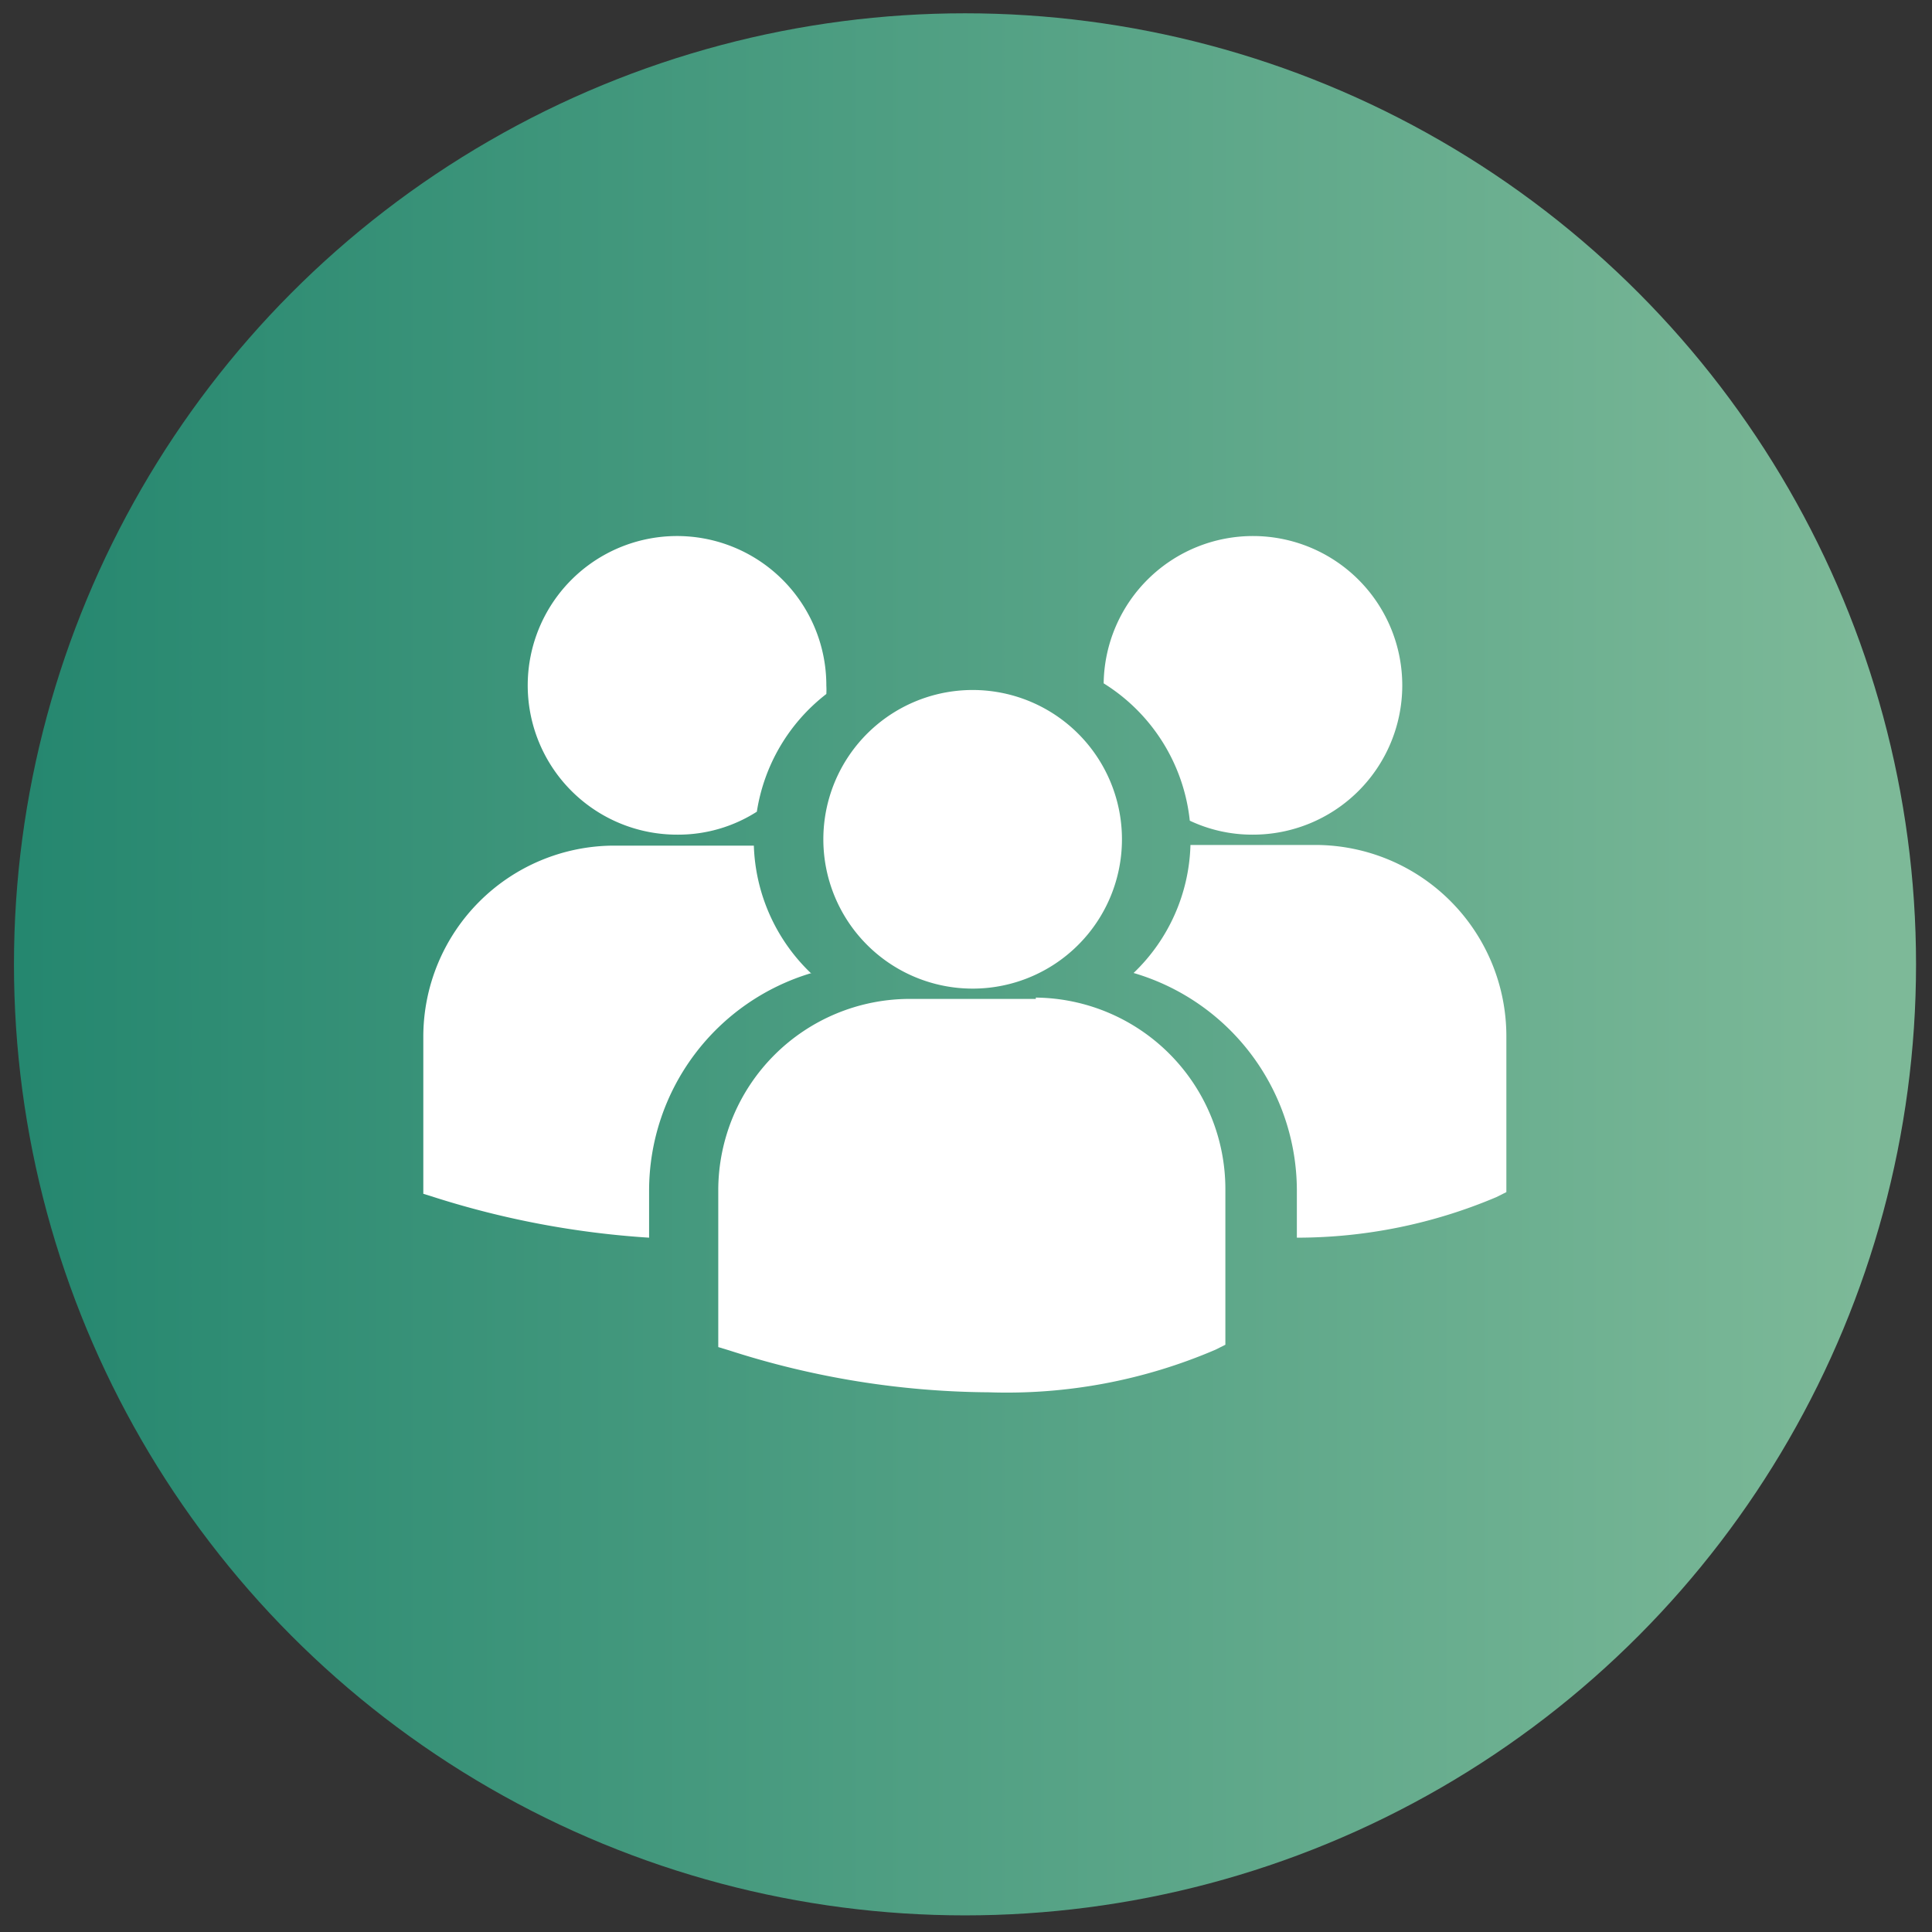 <svg id="Layer_1" data-name="Layer 1" xmlns="http://www.w3.org/2000/svg" xmlns:xlink="http://www.w3.org/1999/xlink" viewBox="0 0 58.1 58.1"><rect x="0" y="0" width="58.1" height="58.1" fill="#333333" stroke="none"/><defs><style>.cls-1{opacity:0.7;isolation:isolate;fill:url(#linear-gradient);}.cls-2{fill:#fff;}</style><linearGradient id="linear-gradient" x1="0.42" y1="29.11" x2="57.57" y2="29.11" gradientTransform="matrix(1, 0, 0, -1, 0, 58.11)" gradientUnits="userSpaceOnUse"><stop offset="0" stop-color="#1fab89"/><stop offset="0.98" stop-color="#9df3c4"/></linearGradient></defs><title>participantes</title><circle class="cls-1" cx="29.02" cy="29" r="28.6"/><path class="cls-2" d="M33.19,20.55a5.55,5.55,0,0,1,2.59,4.13,4.4,4.4,0,0,0,1.89.42,4.49,4.49,0,1,0-4.48-4.55Zm-3.94,9.18a4.49,4.49,0,1,0-4.49-4.48A4.49,4.49,0,0,0,29.25,29.73Zm1.9.31h-3.8a5.76,5.76,0,0,0-5.75,5.74v4.73l.33.1a25.92,25.92,0,0,0,7.81,1.26,15.91,15.91,0,0,0,6.81-1.28l.3-.15h0V35.78A5.76,5.76,0,0,0,31.15,30Zm8.43-4.63H35.8a5.53,5.53,0,0,1-1.71,3.85A6.83,6.83,0,0,1,39,35.79v1.43A15.37,15.37,0,0,0,45,36l.3-.15h0V31.15A5.75,5.75,0,0,0,39.58,25.41Zm-19.2-.31a4.39,4.39,0,0,0,2.38-.69,5.55,5.55,0,0,1,2.09-3.54,2.18,2.18,0,0,0,0-.25,4.49,4.49,0,1,0-4.48,4.48Zm4,4.16a5.55,5.55,0,0,1-1.71-3.83l-.42,0H18.47a5.75,5.75,0,0,0-5.74,5.74v4.73l.32.1a26.87,26.87,0,0,0,6.47,1.22V35.79A6.83,6.83,0,0,1,24.41,29.26Z"/></svg>